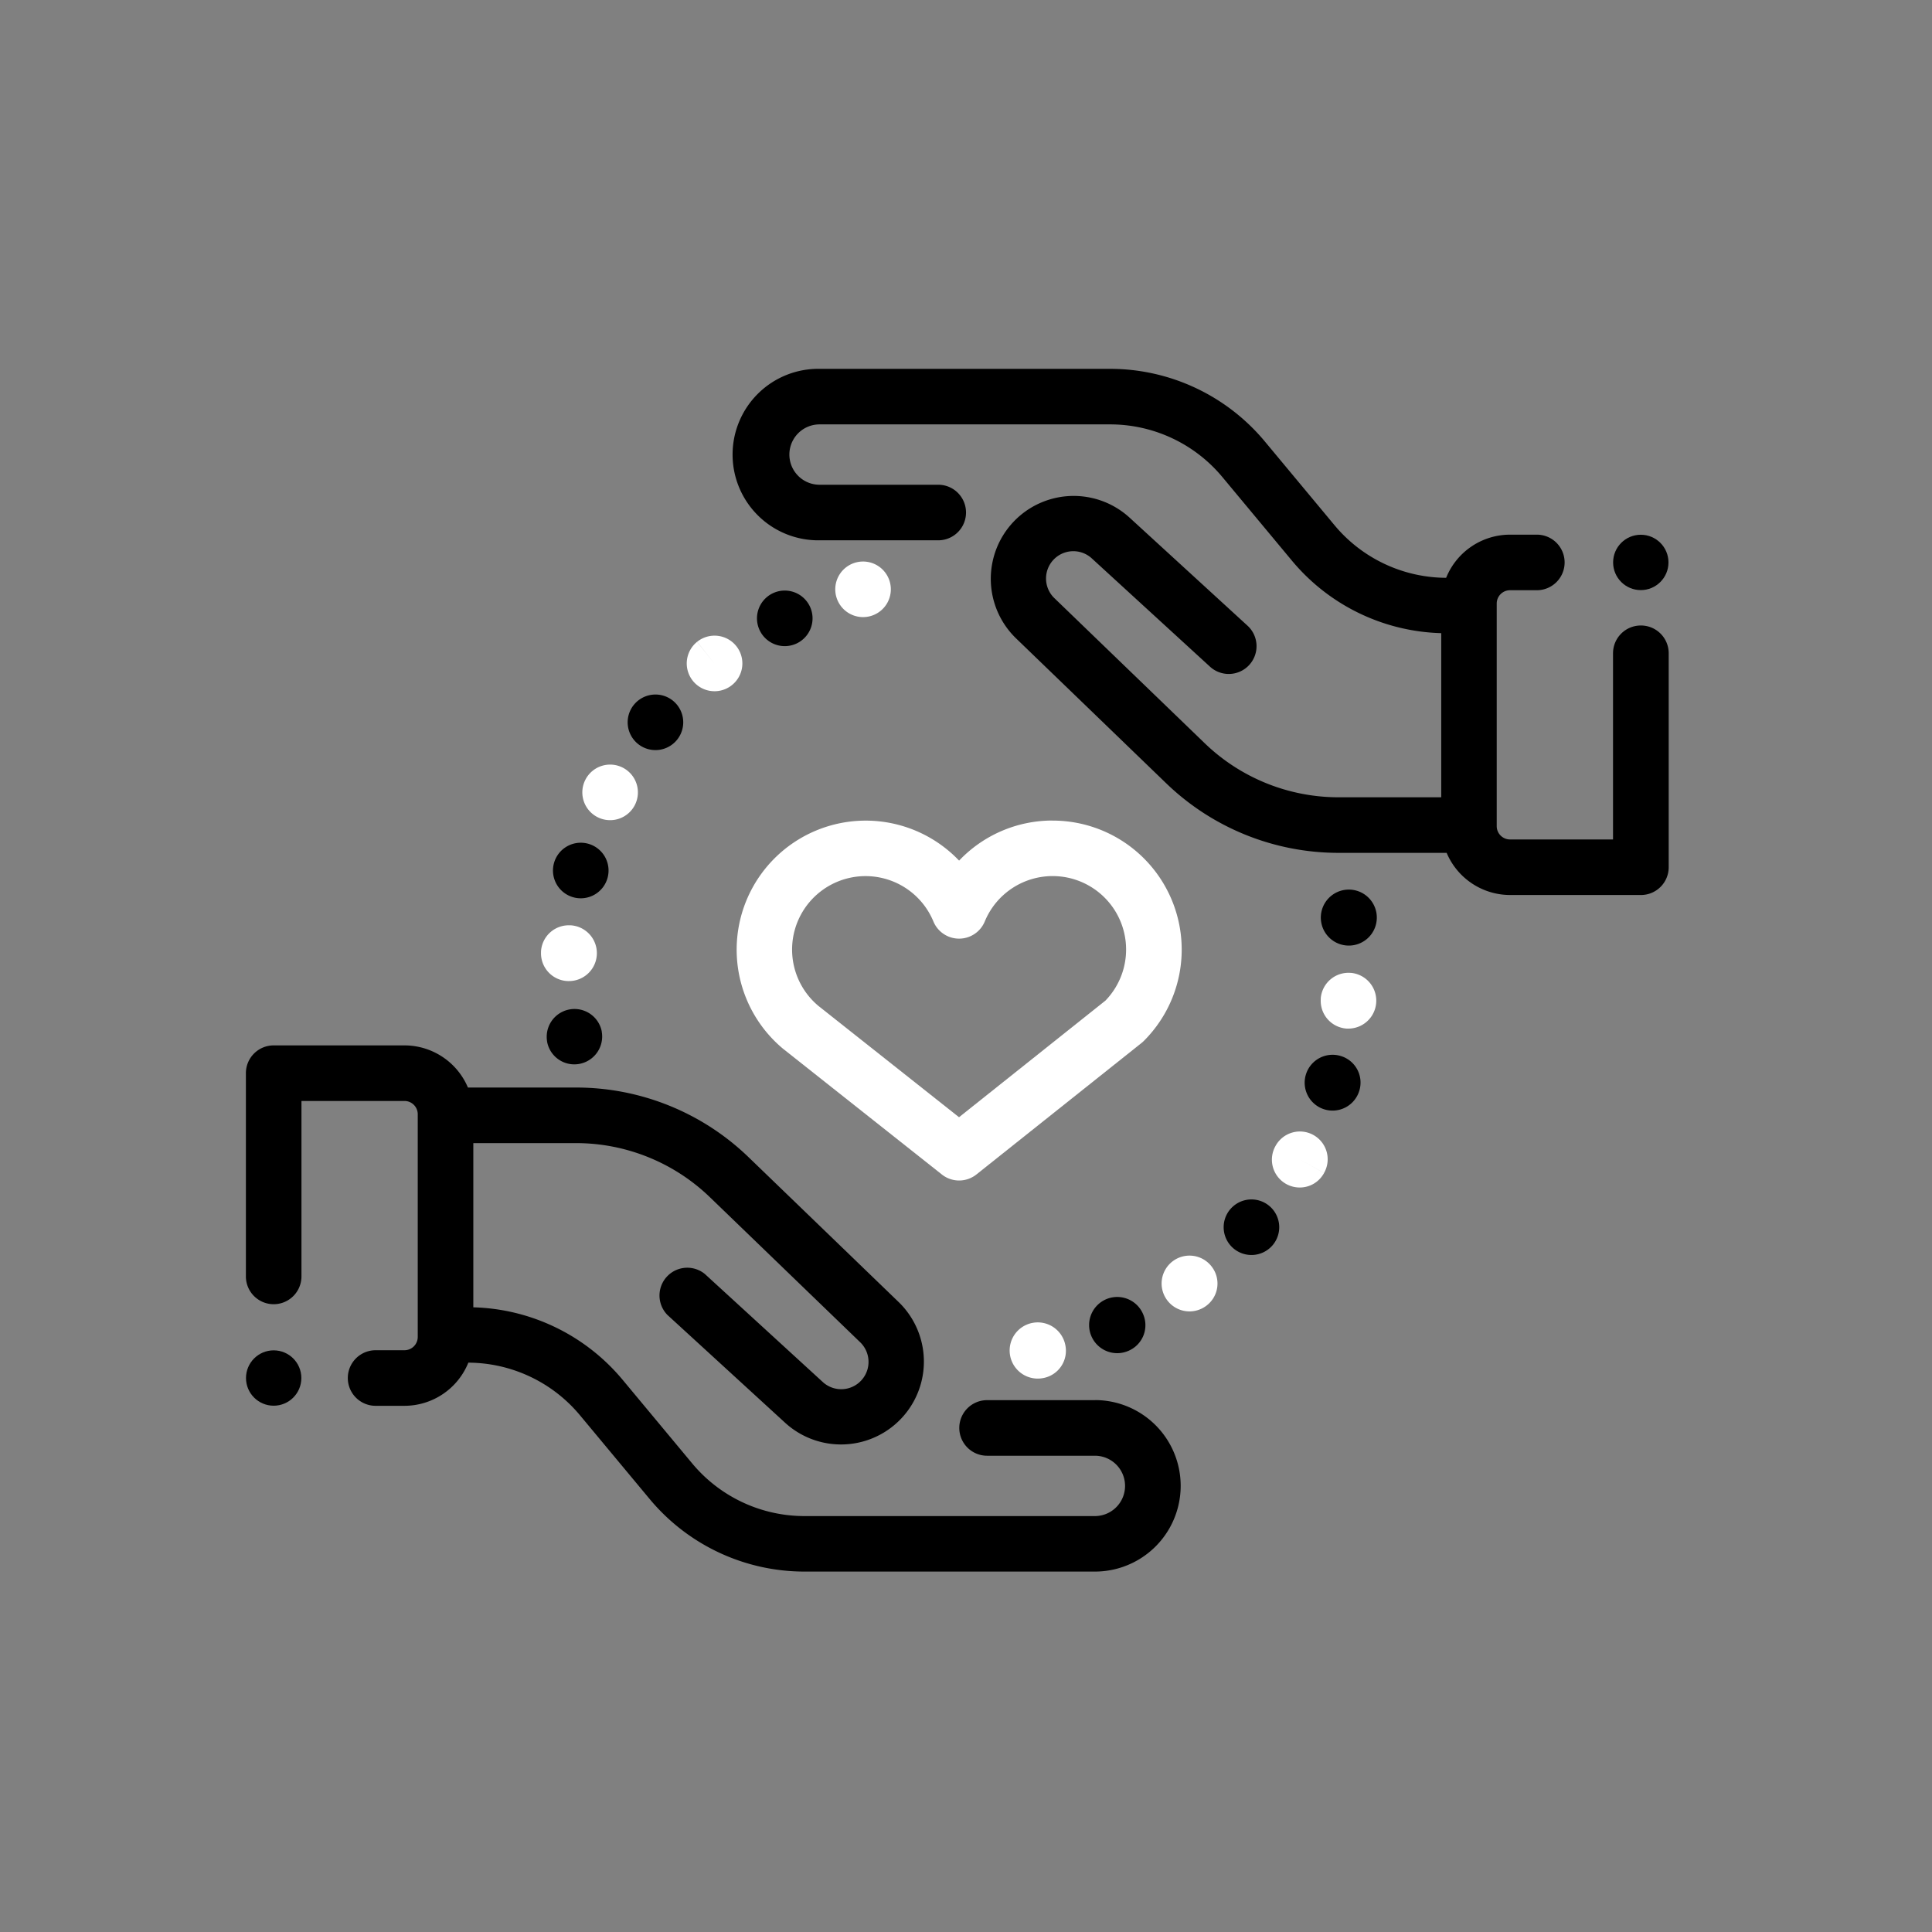 <svg xmlns="http://www.w3.org/2000/svg" width="110" height="110" viewBox="0 0 110 110"><rect x="0" y="0" width="110" height="110" fill="#808080" stroke="none"/><g transform="translate(-3555 -2572)"><rect width="110" height="110" transform="translate(3555 2572)" fill="#fff" opacity="0"/><g transform="translate(3569 2593)"><g transform="translate(0 38.52)"><path d="M48.341,303.245H42.2a1.582,1.582,0,0,0,0,3.164h6.138a1.718,1.718,0,1,1,0,3.436H31.817a8.312,8.312,0,0,1-6.408-3l-3.952-4.75a11.462,11.462,0,0,0-8.508-4.136V288.61h5.825a10.973,10.973,0,0,1,7.658,3.093l8.529,8.232a1.554,1.554,0,0,1-2.13,2.264l-6.7-6.138A1.582,1.582,0,0,0,24,298.393l6.7,6.138a4.718,4.718,0,0,0,6.465-6.872l-8.529-8.232a14.122,14.122,0,0,0-9.856-3.981H12.642a3.927,3.927,0,0,0-3.614-2.4H1.582A1.582,1.582,0,0,0,0,284.628V296.2a1.582,1.582,0,0,0,3.164,0V286.21H9.028a.758.758,0,0,1,.757.757v12.679a.758.758,0,0,1-.757.757H7.385a1.582,1.582,0,1,0,0,3.164H9.028a3.927,3.927,0,0,0,3.637-2.457,8.312,8.312,0,0,1,6.36,3l3.952,4.75a11.467,11.467,0,0,0,8.84,4.145H48.341a4.882,4.882,0,0,0,0-9.764Z" transform="translate(0 -283.046)"/></g><g transform="translate(27.78 0)"><path d="M227.231,54.181a1.582,1.582,0,0,0-1.582,1.582v10.6h-5.865a.758.758,0,0,1-.757-.757V52.93a.758.758,0,0,1,.757-.757h1.527a1.582,1.582,0,0,0,0-3.164h-1.527a3.927,3.927,0,0,0-3.637,2.457,8.312,8.312,0,0,1-6.36-3l-3.952-4.75A11.467,11.467,0,0,0,197,39.568H180.472a4.882,4.882,0,1,0,0,9.763h6.757a1.582,1.582,0,1,0,0-3.164h-6.757a1.718,1.718,0,1,1,0-3.436H197a8.312,8.312,0,0,1,6.408,3l3.952,4.75a11.463,11.463,0,0,0,8.508,4.136v9.345h-5.825a10.973,10.973,0,0,1-7.658-3.093l-8.529-8.232a1.554,1.554,0,0,1,2.13-2.264l6.7,6.138a1.582,1.582,0,1,0,2.138-2.332l-6.7-6.138a4.718,4.718,0,0,0-6.465,6.872l8.529,8.232a14.122,14.122,0,0,0,9.856,3.981h6.132a3.927,3.927,0,0,0,3.614,2.4h7.447a1.582,1.582,0,0,0,1.582-1.582V55.763A1.582,1.582,0,0,0,227.231,54.181Z" transform="translate(-175.59 -39.568)"/></g><g transform="translate(48.034 52.87)"><path d="M306.658,374.684a1.6,1.6,0,1,0-.827,2.109l.034-.015A1.584,1.584,0,0,0,306.658,374.684Z" transform="translate(-303.617 -373.752)"/></g><g transform="translate(52.146 50.498)"><path d="M332.465,359.4a1.588,1.588,0,1,0-.346,2.219l.02-.015A1.575,1.575,0,0,0,332.465,359.4Z" transform="translate(-329.603 -358.757)" fill="#fff"/></g><g transform="translate(43.51 54.324)"><path d="M278.16,384.194a1.6,1.6,0,1,0-1.264,1.884l.047-.009A1.58,1.58,0,0,0,278.16,384.194Z" transform="translate(-275.016 -382.94)" fill="#fff"/></g><g transform="translate(55.66 47.291)"><path d="M354.471,338.894a1.582,1.582,0,0,0-2.234.115l-.034.038a1.582,1.582,0,1,0,2.268-.153Zm-.883,1.334-.176-.159.19.172Z" transform="translate(-351.819 -338.487)"/></g><g transform="translate(60.294 39.057)"><path d="M383.154,286.511a1.589,1.589,0,1,0,1.05,1.99l.007-.022A1.578,1.578,0,0,0,383.154,286.511Z" transform="translate(-381.109 -286.443)"/></g><g transform="translate(61.223 29.643)"><path d="M390.121,228.257c0-.02-.007-.04-.012-.06a1.594,1.594,0,1,0,.012.06Z" transform="translate(-386.979 -226.939)"/></g><g transform="translate(61.192 34.387)"><path d="M388.505,256.929a1.584,1.584,0,0,0-1.715,1.437c0,.015,0,.047,0,.062a1.582,1.582,0,0,0,1.486,1.672l.094,0a1.59,1.59,0,0,0,.139-3.173Z" transform="translate(-386.783 -256.923)" fill="#fff"/></g><g transform="translate(58.419 43.421)"><path d="M371.629,314.23a1.582,1.582,0,0,0-2.156.6l-.022.04a1.585,1.585,0,0,0,1.39,2.345,1.569,1.569,0,0,0,1.383-.823l-1.375-.782,1.376.78A1.582,1.582,0,0,0,371.629,314.23Z" transform="translate(-369.259 -314.024)" fill="#fff"/></g><g transform="translate(29.094 12.625)"><path d="M186.9,120.244a1.582,1.582,0,0,0-2.122-.708l-.014.007a1.582,1.582,0,1,0,2.136.7Z" transform="translate(-183.898 -119.37)"/></g><g transform="translate(33.538 10.972)"><path d="M215.125,110.127a1.581,1.581,0,0,0-1.91-1.165l-.037.009a1.582,1.582,0,1,0,1.947,1.155Z" transform="translate(-211.987 -108.918)" fill="#fff"/></g><g transform="translate(25.092 15.192)"><path d="M161.424,136.184a1.584,1.584,0,0,0-2.224-.241l.981,1.241-.985-1.238a1.582,1.582,0,0,0,1.971,2.475l.021-.017A1.58,1.58,0,0,0,161.424,136.184Z" transform="translate(-158.599 -135.595)" fill="#fff"/></g><g transform="translate(17.48 26.98)"><path d="M112.489,210.163a1.582,1.582,0,0,0-1.942,1.11l-.015.059a1.582,1.582,0,1,0,1.957-1.169Z" transform="translate(-110.487 -210.106)"/></g><g transform="translate(16.8 31.682)"><path d="M107.865,239.827a1.582,1.582,0,0,0-1.671,1.488c0,.02,0,.041,0,.061A1.581,1.581,0,0,0,107.725,243h.048a1.589,1.589,0,0,0,.091-3.176Z" transform="translate(-106.191 -239.824)" fill="#fff"/></g><g transform="translate(19.149 22.532)"><path d="M123.361,182.171a1.582,1.582,0,0,0-2.136.666l-.026.051a1.582,1.582,0,1,0,2.161-.717Z" transform="translate(-121.037 -181.989)" fill="#fff"/></g><g transform="translate(21.728 18.543)"><path d="M139.941,157.138a1.582,1.582,0,0,0-2.228.207l-.033.04a1.582,1.582,0,1,0,2.26-.247Z" transform="translate(-137.339 -156.773)"/></g><g transform="translate(17.123 36.423)"><path d="M111.369,271.094a1.582,1.582,0,0,0-3.114.558l0,.016a1.573,1.573,0,0,0,1.551,1.3,1.585,1.585,0,0,0,1.56-1.869Z" transform="translate(-108.23 -269.791)"/></g><g transform="translate(27.934 25.718)"><path d="M194.565,202.125a7.326,7.326,0,0,0-5.326,2.282,7.347,7.347,0,1,0-10.028,10.708l.031.025,9.015,7.137a1.582,1.582,0,0,0,1.967,0l9.4-7.485a1.57,1.57,0,0,0,.131-.117,7.346,7.346,0,0,0-5.187-12.547Zm3.01,10.249-8.34,6.643-8.013-6.344a4.182,4.182,0,1,1,6.555-4.8,1.582,1.582,0,0,0,2.923,0,4.182,4.182,0,1,1,6.875,4.5Z" transform="translate(-176.566 -202.125)" fill="#fff"/></g><g transform="translate(0.006 55.883)"><ellipse cx="1.576" cy="1.576" rx="1.576" ry="1.576"/></g><g transform="translate(77.844 9.446)"><ellipse cx="1.576" cy="1.576" rx="1.576" ry="1.576"/></g></g></g></svg>